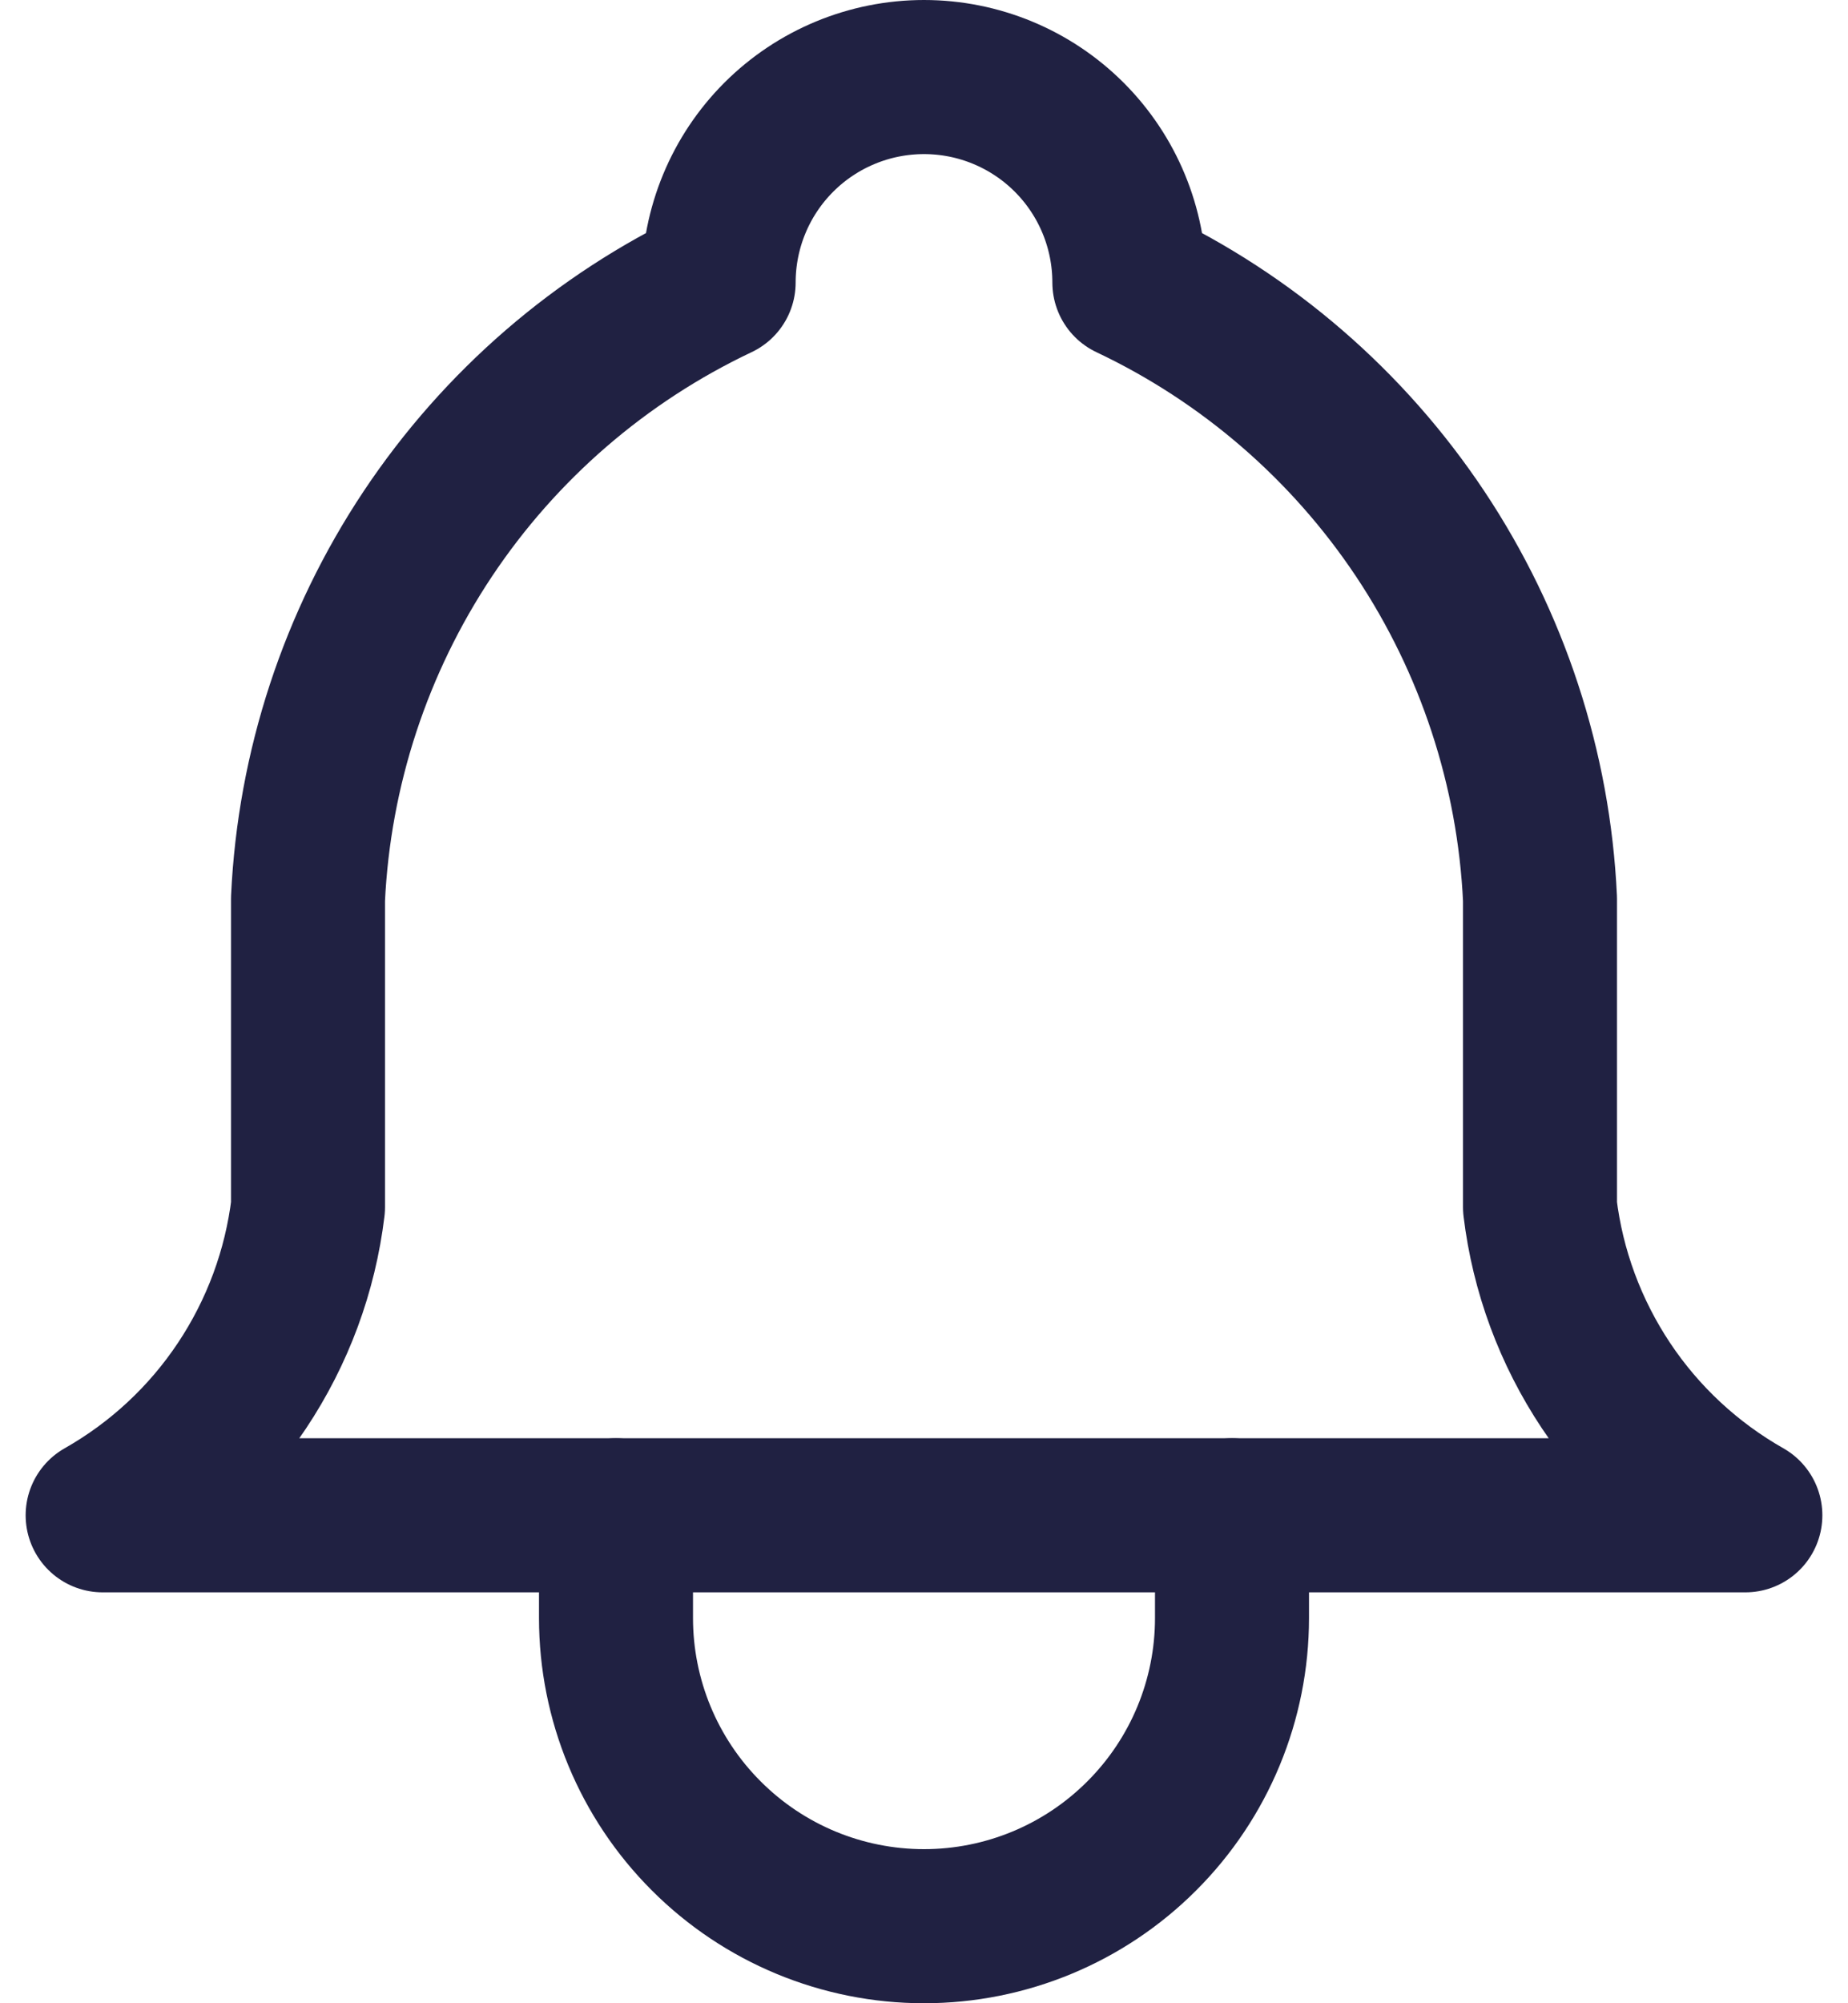 <svg width="24" height="26" viewBox="0 0 24 26" fill="none" xmlns="http://www.w3.org/2000/svg">
<path d="M9.333 3.667C9.333 2.959 9.614 2.281 10.114 1.781C10.614 1.281 11.293 1 12 1C12.707 1 13.386 1.281 13.886 1.781C14.386 2.281 14.667 2.959 14.667 3.667C16.198 4.391 17.503 5.518 18.443 6.927C19.382 8.336 19.921 9.975 20 11.667V15.667C20.1 16.496 20.394 17.289 20.857 17.984C21.32 18.679 21.94 19.255 22.667 19.667H1.333C2.06 19.255 2.68 18.679 3.143 17.984C3.606 17.289 3.9 16.496 4 15.667V11.667C4.079 9.975 4.618 8.336 5.557 6.927C6.497 5.518 7.802 4.391 9.333 3.667" stroke="#202142" stroke-width="2" stroke-linecap="round" stroke-linejoin="round"/>
<path d="M8 19.667V21C8 22.061 8.421 23.078 9.172 23.828C9.922 24.579 10.939 25 12 25C13.061 25 14.078 24.579 14.828 23.828C15.579 23.078 16 22.061 16 21V19.667" stroke="#202142" stroke-width="2" stroke-linecap="round" stroke-linejoin="round"/>
</svg>
